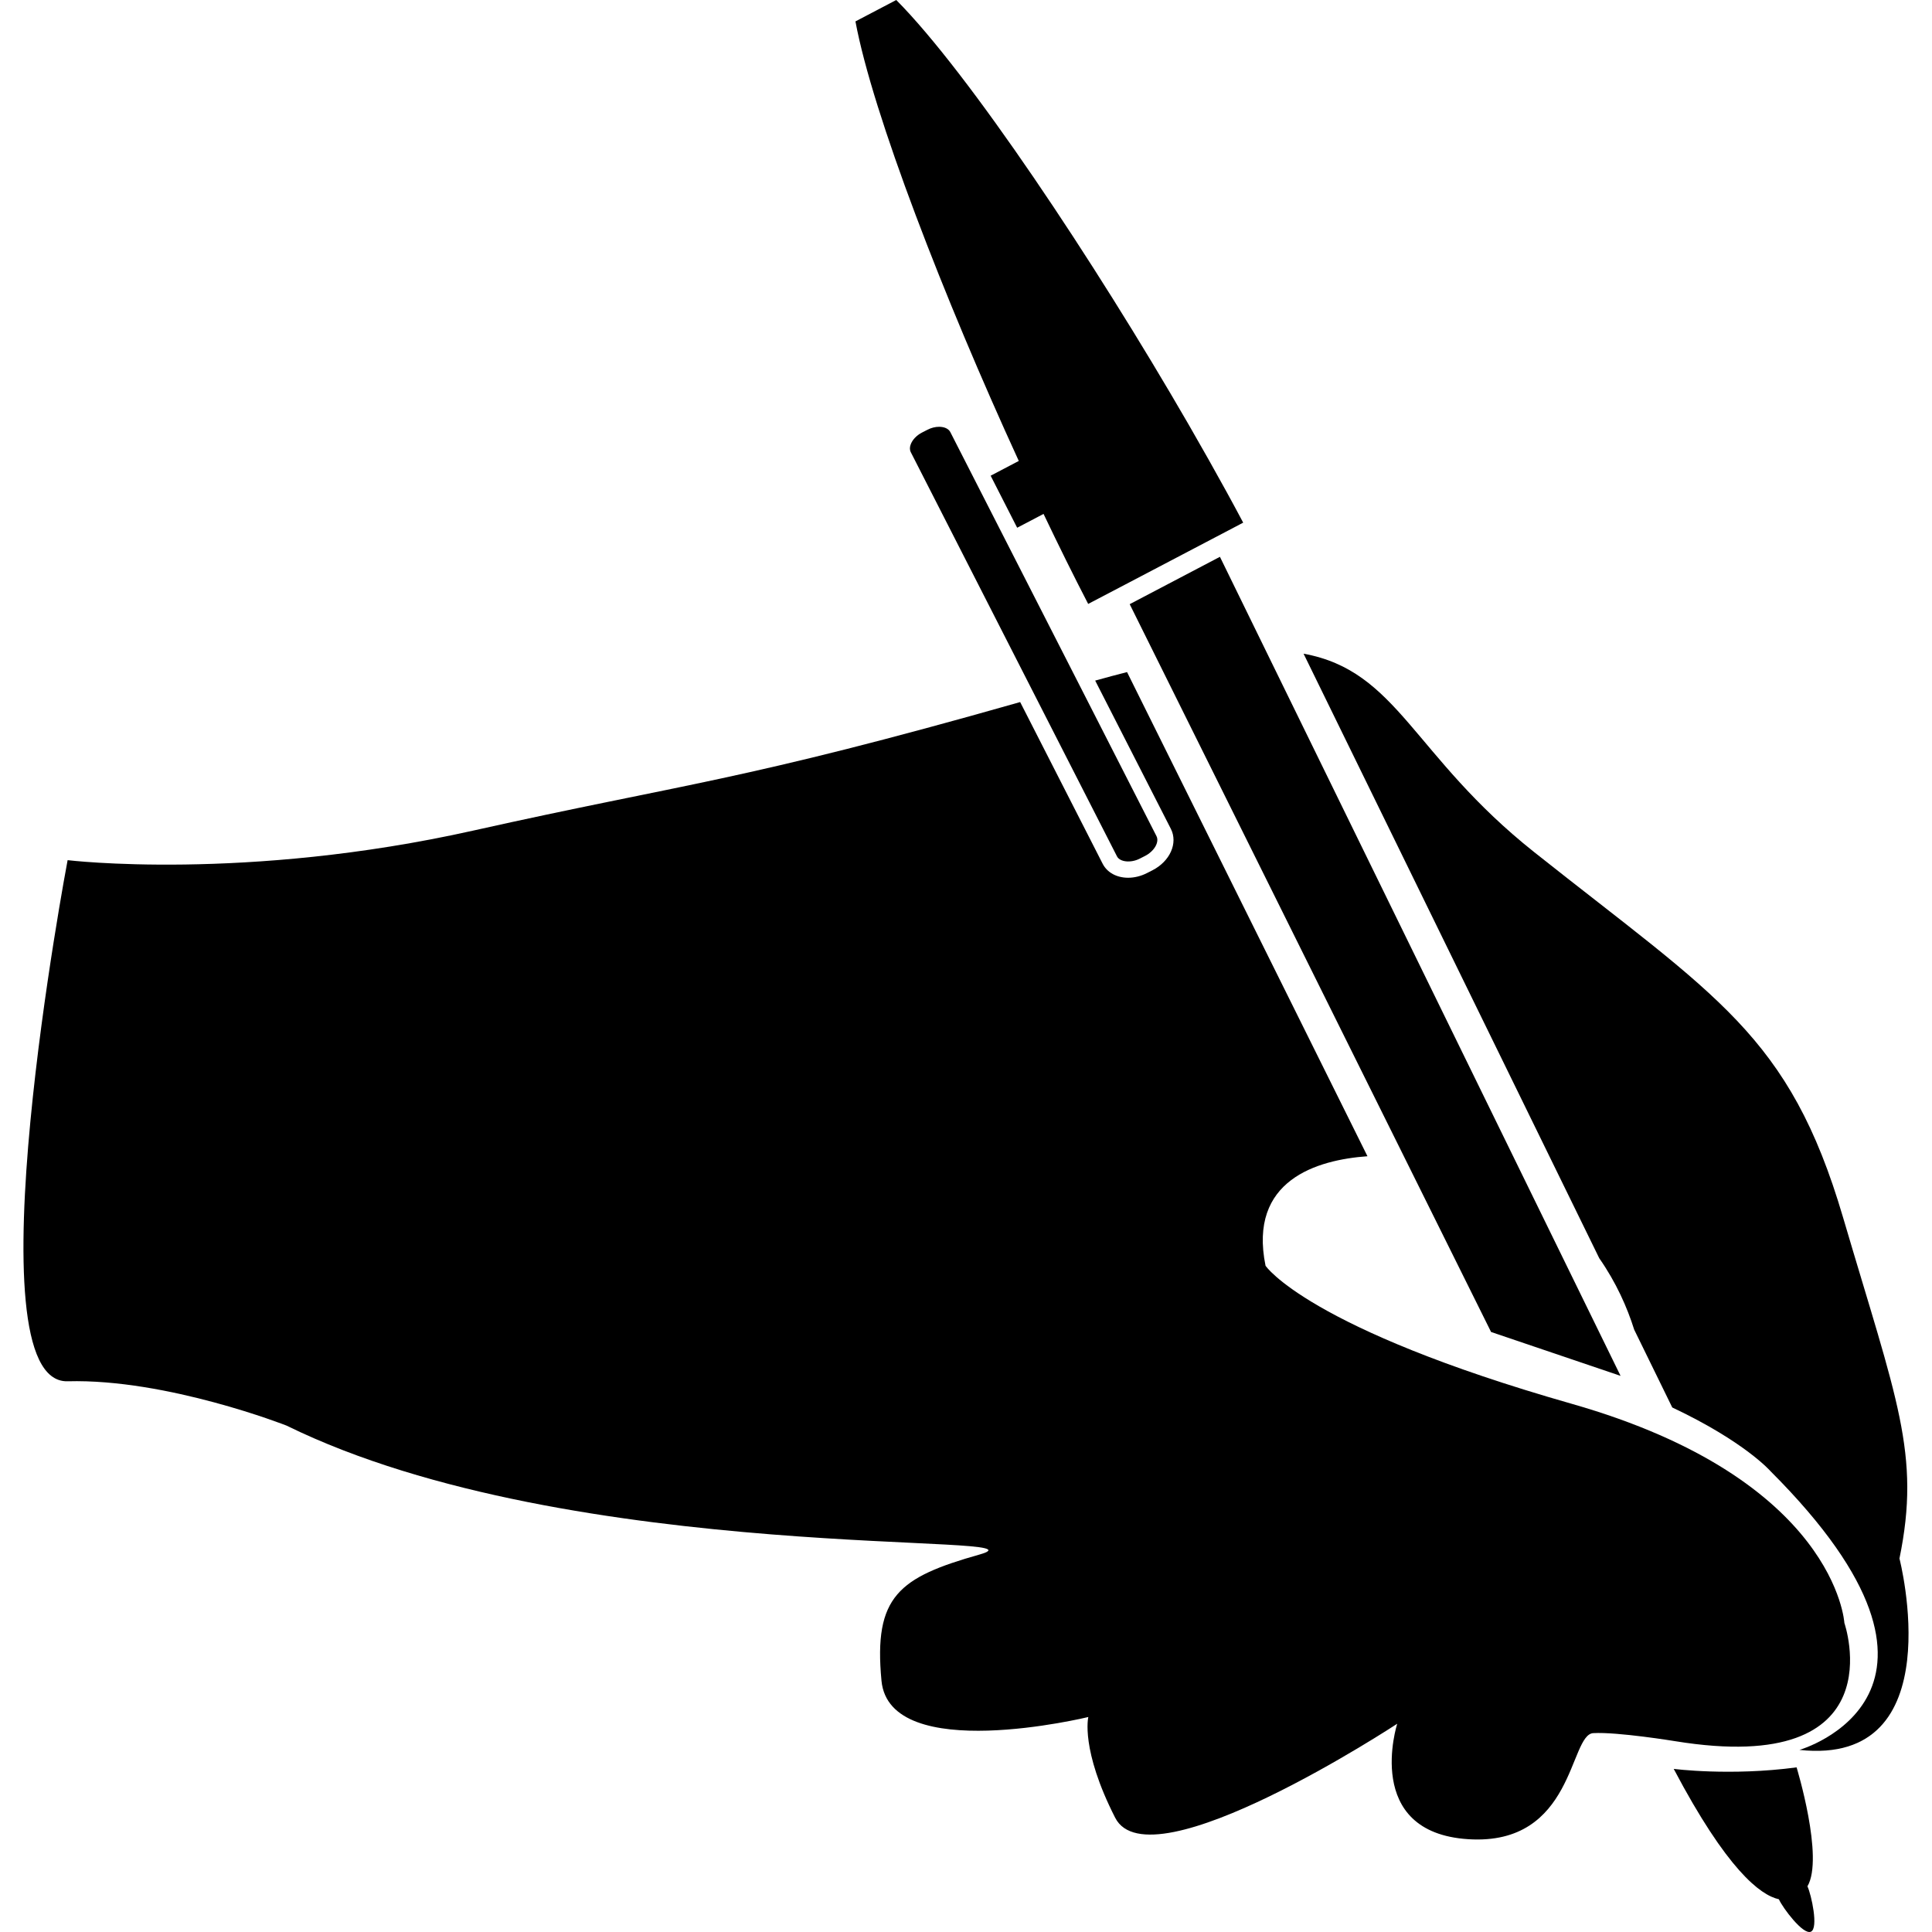 <?xml version="1.0" encoding="iso-8859-1"?>
<!-- Generator: Adobe Illustrator 16.0.0, SVG Export Plug-In . SVG Version: 6.00 Build 0)  -->
<!DOCTYPE svg PUBLIC "-//W3C//DTD SVG 1.1//EN" "http://www.w3.org/Graphics/SVG/1.1/DTD/svg11.dtd">
<svg version="1.1" id="Capa_1" xmlns="http://www.w3.org/2000/svg" xmlns:xlink="http://www.w3.org/1999/xlink" x="0px" y="0px"
	 width="368.562px" height="368.562px" viewBox="0 0 368.562 368.562" style="enable-background:new 0 0 368.562 368.562;"
	 xml:space="preserve">
    <g>
        <path d="M351.846,309.606c0,0-1.537-27.405-52.007-41.805c-50.471-14.394-58.415-26.337-58.415-26.337
            c-3.339-16.369,9.848-20.2,19.443-20.891l-45.864-92.363c-1.934,0.493-3.963,1.033-6.077,1.625l14.436,28.283
            c1.388,2.72-0.162,6.194-3.53,7.914l-1.015,0.517c-1.147,0.585-2.396,0.897-3.604,0.897c-2.197,0-4.017-1.003-4.87-2.687
            l-15.729-30.829c-53.701,15.268-63.428,15.378-104.342,24.521c-43.553,9.734-77.372,5.639-77.372,5.639s-18.957,99.917,0,99.412
            c18.957-0.517,41.764,8.455,41.764,8.455c54.83,26.901,147.573,20.236,132.201,24.596c-15.372,4.348-20.242,7.938-18.705,24.079
            c1.537,16.141,39.458,6.918,39.458,6.918s-1.537,6.148,5.122,19.215s53.803-17.931,53.803-17.931s-6.659,20.753,13.577,22.026
            c20.242,1.285,19.215-19.984,23.827-20.236c4.611-0.265,15.63,1.537,15.63,1.537C362.097,339.066,351.846,309.606,351.846,309.606z
            "/>
        <path d="M362.354,297.31c4.102-19.984-0.511-30.229-10.761-65.068c-10.25-34.852-24.085-42.021-58.925-69.688
            c-23.202-18.429-25.977-34.563-43.991-37.852l56.409,115.328c3.23,4.624,5.338,9.397,6.659,13.613l7.266,14.855
            c13.896,6.558,18.753,12.166,18.753,12.166c42.532,42.526,5.513,53.16,5.513,53.16C372.599,337.024,362.354,297.31,362.354,297.31z
            "/>
        <polygon points="267.773,220.508 284.448,254.099 309.152,262.47 292.291,228.002 241.454,124.08 232.723,106.222 215.508,115.256 
            221.2,126.722 	"/>
        <path d="M213.855,111.929l17.24-9.041l2.756-1.444l2.744-1.444l0.564-0.297c-2.035-3.843-4.263-7.887-6.593-12.027
            c-1.243-2.207-2.522-4.443-3.825-6.707C208.607,49.584,184.751,13.853,170.976,0l-7.785,4.083
            c3.285,17.66,16.928,52.842,31.159,83.851l-1.654,0.868l-1.643,0.861l-2.071,1.087l5.059,9.926l1.741-0.91l1.646-0.862l1.646-0.868
            c2.882,6.044,5.753,11.851,8.515,17.174l0.751-0.394l2.756-1.444L213.855,111.929z"/>
        <path d="M181.289,82.428c-0.327-0.637-1.126-1.009-2.141-1.009c-0.727,0-1.489,0.189-2.207,0.559l-1.009,0.516
            c-1.102,0.558-1.931,1.45-2.233,2.387c-0.124,0.363-0.201,0.897,0.051,1.384l23.869,46.792l15.462,30.301
            c0.541,1.084,2.618,1.324,4.342,0.444l1.015-0.517c1.76-0.904,2.763-2.633,2.18-3.777l-14.705-28.832L181.289,82.428z"/>
        <path d="M344.797,359.855c3.206-5.452-2.066-22.698-2.066-22.698c-12.664,1.693-23.442,0.288-23.442,0.288
            c10.118,19.186,16.495,24.085,20.062,24.872l0.048,0.096c0.679,1.501,4.563,6.773,6.064,6.089s0.061-7.073-0.63-8.575
            L344.797,359.855z"/>
    </g>
</svg>
